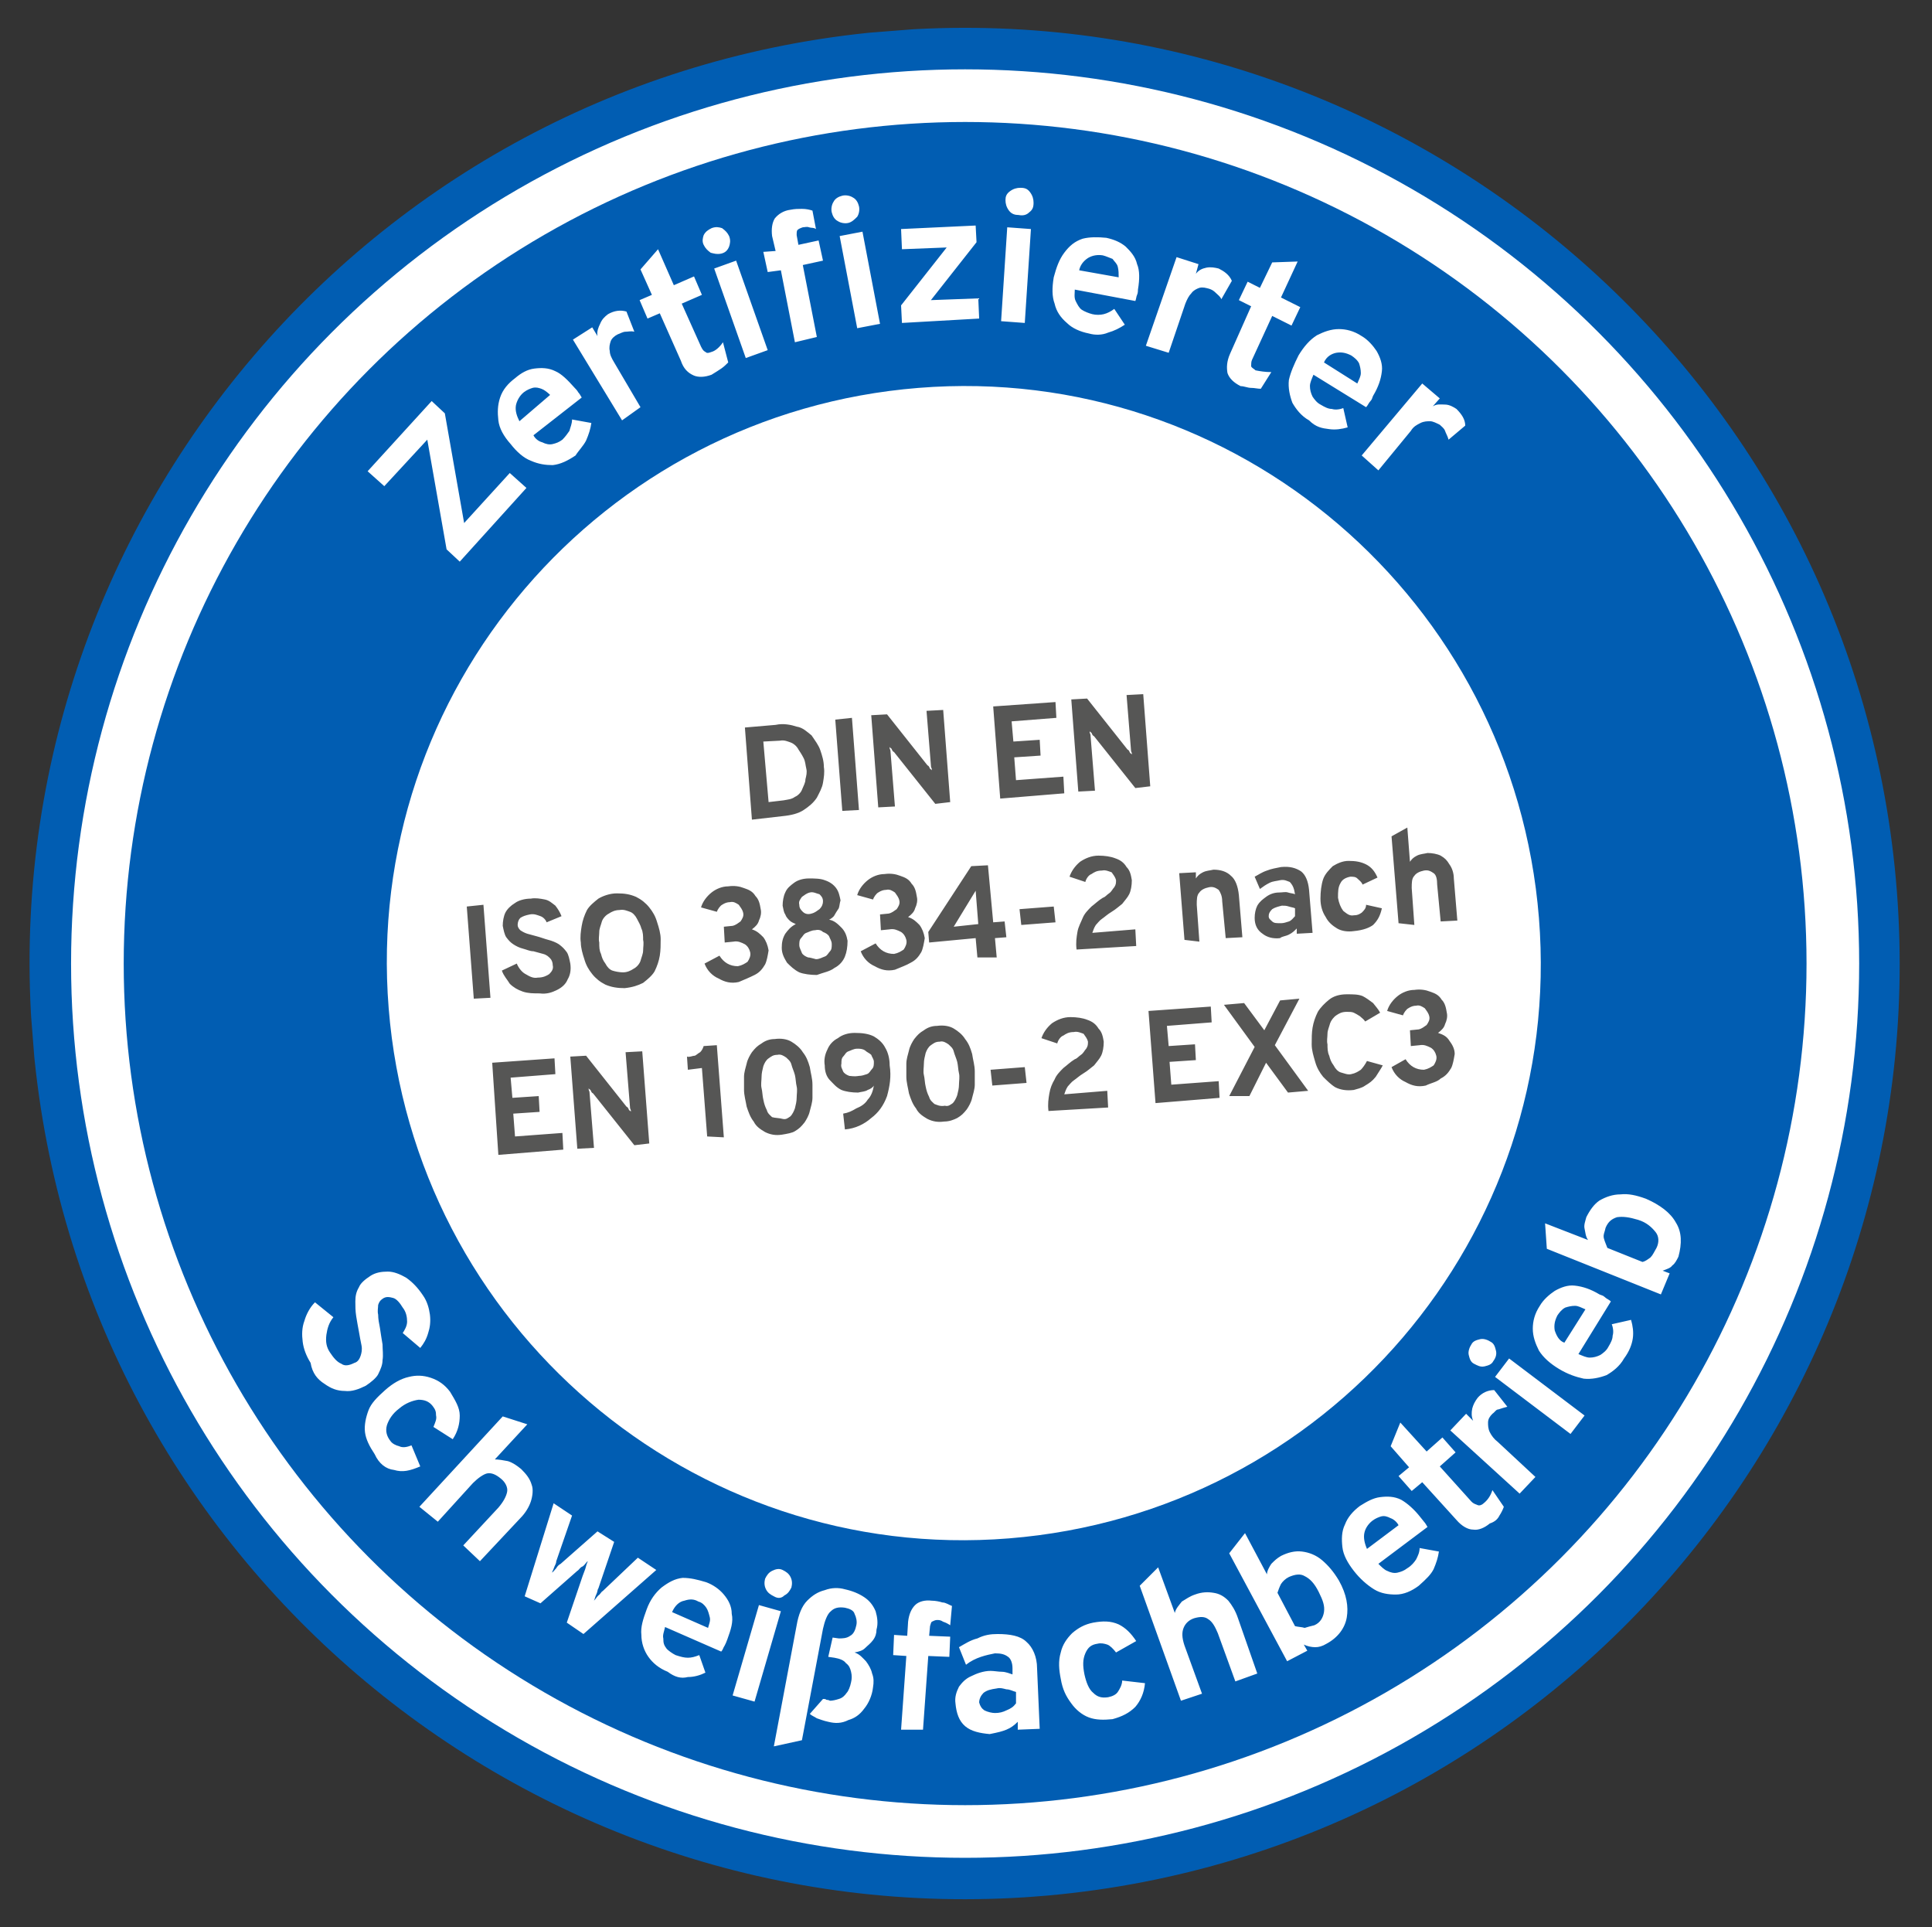 <?xml version="1.0" encoding="utf-8"?>
<!-- Generator: $$$/GeneralStr/196=Adobe Illustrator 27.6.0, SVG Export Plug-In . SVG Version: 6.00 Build 0)  -->
<svg version="1.1" id="Ebene_1" xmlns="http://www.w3.org/2000/svg" xmlns:xlink="http://www.w3.org/1999/xlink" x="0px" y="0px"
	 viewBox="0 0 220.2 219.6" style="enable-background:new 0 0 220.2 219.6;" xml:space="preserve">
<rect x="0" y="0" width="220.2" height="219.6" fill="#333333" stroke="none"/>
<style type="text/css">
	.st0{clip-path:url(#SVGID_00000047029662415022874690000002694112889924340129_);fill:#015DB2;}
	
		.st1{clip-path:url(#SVGID_00000006684489486681202620000004147250408005854877_);fill:none;stroke:#FFFFFF;stroke-width:6;stroke-miterlimit:4;}
	.st2{clip-path:url(#SVGID_00000011002927991675050750000016855176644164363689_);fill:#FFFFFF;}
	.st3{clip-path:url(#SVGID_00000163790865211233631400000003317524127278697891_);fill:#FFFFFF;}
	.st4{clip-path:url(#SVGID_00000005245973795627828860000003976858215762072495_);fill:#FFFFFF;}
	.st5{clip-path:url(#SVGID_00000136403816966660444330000013704775983929147295_);fill:#565655;}
	.st6{clip-path:url(#SVGID_00000003062559470553439030000011715092277623470722_);fill:#565655;}
	.st7{clip-path:url(#SVGID_00000168112013754849075730000001653577764278133175_);fill:#565655;}
</style>
<g>
	<g>
		<defs>
			
				<rect id="SVGID_1_" x="3.4" y="3.2" transform="matrix(0.997 -7.818535e-02 7.818535e-02 0.997 -8.247 8.933)" width="213.2" height="213.2"/>
		</defs>
		<clipPath id="SVGID_00000142175680072821904760000005961974914833502624_">
			<use xlink:href="#SVGID_1_"  style="overflow:visible;"/>
		</clipPath>
		<path style="clip-path:url(#SVGID_00000142175680072821904760000005961974914833502624_);fill:#015DB2;" d="M118.2,216.1
			c58.7-4.6,102.5-55.9,98-114.5S160.2-1.1,101.6,3.5S-0.9,59.4,3.7,118.1S59.6,220.6,118.2,216.1"/>
	</g>
	<g>
		<defs>
			
				<rect id="SVGID_00000044139517095520440490000017487328425862765702_" x="3.3" y="3.1" transform="matrix(6.279004e-03 -1 1 6.279004e-03 -0.482 218.978)" width="213.2" height="213.2"/>
		</defs>
		<clipPath id="SVGID_00000152252044024245780010000000320253810557334446_">
			<use xlink:href="#SVGID_00000044139517095520440490000017487328425862765702_"  style="overflow:visible;"/>
		</clipPath>
		
			<ellipse style="clip-path:url(#SVGID_00000152252044024245780010000000320253810557334446_);fill:none;stroke:#FFFFFF;stroke-width:6;stroke-miterlimit:4;" cx="110" cy="109.8" rx="98.9" ry="98.9"/>
	</g>
	<g>
		<defs>
			
				<rect id="SVGID_00000155116446966139278430000008678733829944400806_" x="3.4" y="3.2" transform="matrix(0.997 -7.818535e-02 7.818535e-02 0.997 -8.247 8.933)" width="213.2" height="213.2"/>
		</defs>
		<clipPath id="SVGID_00000108283260648628494740000002086374676997594535_">
			<use xlink:href="#SVGID_00000155116446966139278430000008678733829944400806_"  style="overflow:visible;"/>
		</clipPath>
		<path style="clip-path:url(#SVGID_00000108283260648628494740000002086374676997594535_);fill:#FFFFFF;" d="M115,175.3
			c36.2-2.9,63.3-34.5,60.4-70.7s-34.5-63.3-70.7-60.4c-36.2,2.9-63.3,34.5-60.4,70.7C47.2,151.1,78.9,178.2,115,175.3"/>
	</g>
	<g>
		<defs>
			
				<rect id="SVGID_00000081624231295109000720000005991346956989042357_" x="3.4" y="3.2" transform="matrix(0.997 -7.818535e-02 7.818535e-02 0.997 -8.247 8.933)" width="213.2" height="213.2"/>
		</defs>
		<clipPath id="SVGID_00000034791339531770666990000007582584695963642542_">
			<use xlink:href="#SVGID_00000081624231295109000720000005991346956989042357_"  style="overflow:visible;"/>
		</clipPath>
		<path style="clip-path:url(#SVGID_00000034791339531770666990000007582584695963642542_);fill:#FFFFFF;" d="M157.1,53.6l3.7-4.5
			c0.3-0.5,0.7-0.7,1.1-0.9c0.4-0.2,0.8-0.2,1.1-0.2s0.7,0.2,1.1,0.4c0.2,0.2,0.5,0.4,0.6,0.7c0.1,0.3,0.3,0.6,0.4,1l1.9-1.6
			c0-0.7-0.4-1.3-1-1.9c-0.3-0.2-0.8-0.5-1.3-0.5c-0.5,0-0.9-0.1-1.4,0.2l0.8-0.9l-2-1.7l-6.9,8.2L157.1,53.6z M152.3,40.2
			c0.6-0.1,1.1,0,1.7,0.3c0.3,0.2,0.7,0.5,0.9,0.9c0.1,0.3,0.2,0.7,0.2,1.1c0,0.4-0.2,0.7-0.4,1.2l-3.8-2.4
			C151.2,40.6,151.8,40.3,152.3,40.2 M151.5,48.9c0.7,0.1,1.4,0,2.1-0.2l-0.5-2.2c-0.5,0.2-1,0.2-1.3,0.1c-0.4,0-0.8-0.2-1.3-0.5
			c-0.4-0.2-0.7-0.6-0.9-0.9c-0.2-0.4-0.3-0.8-0.3-1.2s0.2-0.8,0.4-1.3l6,3.7c0.2-0.2,0.3-0.5,0.5-0.7s0.2-0.4,0.3-0.6
			c0.6-1,0.9-1.9,1-2.8c0.1-0.8-0.2-1.6-0.6-2.3c-0.4-0.6-1-1.3-1.7-1.7c-0.9-0.6-1.8-0.8-2.6-0.8c-0.9,0-1.7,0.3-2.5,0.7
			c-0.8,0.5-1.5,1.3-2.1,2.3c-0.5,1-0.9,1.9-1.1,2.8c-0.1,0.9,0.1,1.8,0.4,2.6c0.4,0.7,1,1.5,1.9,2C150,48.7,150.7,48.8,151.5,48.9
			 M142.6,44.2c0.4,0,0.7,0.1,1.1,0.1l1.2-1.9c-0.7,0-1.3-0.1-1.8-0.2c-0.2-0.2-0.5-0.3-0.5-0.5c0-0.2,0-0.5,0.1-0.7L145,36l2.2,1.1
			l1-2.1l-2.2-1.1l1.9-4.1l-2.9,0.1l-1.4,2.9l-1.4-0.7l-1,2.1l1.4,0.7l-2.4,5.4c-0.4,0.9-0.4,1.6-0.3,2.2c0.2,0.6,0.7,1.1,1.5,1.5
			C141.8,44,142.2,44.2,142.6,44.2 M133.2,40.2l1.9-5.6c0.2-0.5,0.4-0.9,0.7-1.2c0.2-0.3,0.6-0.5,0.9-0.6c0.4-0.1,0.7,0,1.1,0.1
			c0.3,0.1,0.5,0.2,0.8,0.5c0.2,0.2,0.5,0.4,0.6,0.7l1.2-2.1c-0.3-0.7-0.9-1.1-1.5-1.4c-0.4-0.1-0.9-0.2-1.4-0.1
			c-0.5,0.1-0.9,0.3-1.2,0.7l0.3-1.1l-2.5-0.8l-3.5,10.1L133.2,40.2z M124,29.4c0.5-0.3,1.1-0.4,1.7-0.3c0.4,0.1,0.8,0.3,1.1,0.4
			c0.2,0.3,0.5,0.5,0.6,0.9s0.1,0.8,0.1,1.2l-4.5-0.8C123.1,30.3,123.4,29.8,124,29.4 M126.3,37.9c0.7-0.2,1.3-0.5,1.9-0.9l-1.2-1.8
			c-0.4,0.3-0.8,0.5-1.2,0.6c-0.4,0.1-0.9,0.1-1.3,0c-0.4-0.1-0.9-0.3-1.2-0.5c-0.3-0.2-0.5-0.6-0.7-1c-0.2-0.4-0.1-0.9-0.1-1.3
			l6.9,1.3c0.1-0.2,0.1-0.5,0.2-0.7c0.1-0.2,0.1-0.5,0.1-0.6c0.2-1.2,0.2-2.2-0.1-2.9c-0.2-0.9-0.8-1.5-1.3-2
			c-0.6-0.5-1.3-0.8-2.2-1c-1-0.1-1.9-0.1-2.7,0.1c-0.9,0.3-1.5,0.8-2.1,1.6c-0.6,0.8-0.9,1.7-1.2,2.8c-0.2,1.2-0.2,2.2,0.1,3
			c0.2,0.9,0.7,1.6,1.4,2.2c0.6,0.6,1.5,1,2.5,1.2C124.8,38.2,125.6,38.2,126.3,37.9 M117.3,24.2c0.4-0.3,0.5-0.6,0.5-1.1
			c0-0.4-0.1-0.8-0.4-1.2c-0.3-0.4-0.6-0.5-1.1-0.5c-0.4,0-0.8,0.1-1.2,0.4c-0.4,0.3-0.5,0.6-0.5,1c0,0.4,0.1,0.8,0.4,1.2
			c0.3,0.4,0.7,0.5,1.1,0.5C116.6,24.6,117,24.5,117.3,24.2 M116.8,36.8l0.7-10.7l-2.7-0.2l-0.7,10.7L116.8,36.8z M111.6,36.3
			l-0.1-2.3l-5.4,0.2l5.2-6.6l-0.1-1.9l-8.5,0.4l0.1,2.3l5.1-0.2l-5.2,6.6l0.1,2L111.6,36.3z M97.7,24.7c0.2-0.3,0.3-0.8,0.2-1.2
			c-0.1-0.4-0.3-0.8-0.7-1c-0.3-0.2-0.8-0.3-1.2-0.2s-0.8,0.3-1,0.7c-0.2,0.3-0.3,0.8-0.2,1.2c0.1,0.4,0.3,0.8,0.7,1
			c0.3,0.2,0.8,0.3,1.2,0.2C97.1,25.3,97.4,25,97.7,24.7 M100.3,36.9l-2-10.5l-2.6,0.5l2,10.5L100.3,36.9z M93.1,38.4l-1.6-8.2
			l2.3-0.5l-0.5-2.3L91,27.9l-0.2-1.1c0-0.3,0-0.5,0.1-0.6c0.1-0.1,0.3-0.2,0.6-0.3c0.2,0,0.5-0.1,0.7,0c0.3,0.1,0.5,0,0.8,0.2
			L92.6,24c-0.3-0.1-0.7-0.2-1.2-0.2c-0.4,0-0.8,0-1.3,0.1c-0.8,0.1-1.4,0.5-1.8,1c-0.3,0.5-0.4,1.2-0.3,2l0.4,1.7L87,28.7l0.5,2.3
			l1.5-0.2l1.6,8.2L93.1,38.4z M83.1,28.1c0.1-0.3,0.2-0.7,0-1.2c-0.2-0.4-0.4-0.6-0.8-0.9c-0.3-0.1-0.7-0.2-1.2,0
			c-0.4,0.2-0.7,0.4-0.9,0.8c-0.1,0.3-0.2,0.7,0,1.1c0.2,0.4,0.4,0.6,0.8,0.9c0.4,0.1,0.7,0.2,1.2,0.1
			C82.6,28.8,82.9,28.6,83.1,28.1 M87.5,39.9l-3.6-10.2l-2.5,0.9L85,40.8L87.5,39.9z M82.2,42c0.3-0.2,0.6-0.5,0.8-0.7L82.4,39
			c-0.4,0.6-0.9,1-1.3,1.1c-0.3,0.1-0.5,0.2-0.7,0c-0.2-0.1-0.3-0.2-0.5-0.6l-2.2-4.9l2.3-1l-0.9-2.1l-2.3,1l-1.8-4.1L73,30.7
			l1.3,2.9l-1.4,0.6l0.9,2.1l1.4-0.6l2.4,5.4c0.3,0.9,0.8,1.4,1.5,1.7c0.5,0.2,1.2,0.2,2-0.1C81.6,42.4,81.9,42.2,82.2,42 M73,46.4
			L70,41.3c-0.3-0.5-0.5-0.9-0.5-1.3c-0.1-0.4,0-0.8,0.1-1.1c0.1-0.3,0.4-0.6,0.8-0.8c0.3-0.1,0.6-0.3,0.9-0.3c0.3,0,0.6-0.1,1,0
			l-0.9-2.3c-0.7-0.2-1.4-0.1-2.1,0.3c-0.4,0.3-0.7,0.6-0.9,1.1c-0.2,0.4-0.4,0.9-0.3,1.4l-0.6-1l-2.2,1.4l5.6,9.2L73,46.4z
			 M58.8,46.2c0.1-0.5,0.4-1.1,0.9-1.5c0.4-0.3,0.7-0.4,1-0.5c0.4-0.1,0.7,0,1,0.1s0.7,0.4,1,0.7L59.2,48
			C58.9,47.4,58.7,46.8,58.8,46.2 M66.8,50.2c0.3-0.7,0.5-1.3,0.6-2l-2.2-0.4c0,0.5-0.2,0.9-0.3,1.3c-0.2,0.3-0.5,0.7-0.8,1
			c-0.4,0.3-0.7,0.4-1.1,0.5c-0.4,0.1-0.8,0-1.2-0.2c-0.4-0.1-0.8-0.4-1-0.8l5.5-4.3c-0.1-0.2-0.3-0.5-0.4-0.6
			c-0.1-0.2-0.3-0.4-0.4-0.5c-0.8-0.9-1.5-1.6-2.2-1.9c-0.8-0.4-1.6-0.4-2.4-0.3c-0.8,0.1-1.5,0.5-2.2,1.1c-0.8,0.6-1.4,1.3-1.7,2.2
			c-0.3,0.9-0.3,1.7-0.2,2.6c0.1,0.9,0.6,1.8,1.4,2.7c0.7,0.9,1.5,1.6,2.3,1.9c0.9,0.4,1.7,0.5,2.5,0.5c0.9-0.1,1.7-0.5,2.6-1.1
			C65.9,51.4,66.5,50.8,66.8,50.2 M60,55.6l-1.9-1.7l-5.2,5.7l-2.2-12.5l-1.5-1.4l-7.3,8l1.9,1.7l4.9-5.3l2.2,12.5l1.5,1.4L60,55.6z
			"/>
	</g>
	<g>
		<defs>
			
				<rect id="SVGID_00000144333777832186619040000001454434869634978694_" x="3.4" y="3.2" transform="matrix(0.997 -7.818535e-02 7.818535e-02 0.997 -8.247 8.933)" width="213.2" height="213.2"/>
		</defs>
		<clipPath id="SVGID_00000106144702328874090430000016973431195085585838_">
			<use xlink:href="#SVGID_00000144333777832186619040000001454434869634978694_"  style="overflow:visible;"/>
		</clipPath>
		<path style="clip-path:url(#SVGID_00000106144702328874090430000016973431195085585838_);fill:#FFFFFF;" d="M188.1,143.3
			c-0.3,0.2-0.5,0.4-0.9,0.5l-4-1.6c-0.1-0.3-0.3-0.7-0.4-1.1c-0.1-0.4,0.1-0.7,0.2-1.2c0.3-0.7,0.7-1,1.3-1.2
			c0.7-0.1,1.4,0,2.4,0.3c1,0.3,1.6,0.9,2,1.4c0.4,0.5,0.4,1.2,0.1,1.8C188.5,142.7,188.4,143,188.1,143.3 M191,139.3
			c-0.6-1.1-1.8-2-3.4-2.7c-1.1-0.4-2-0.6-2.9-0.5c-0.9,0-1.7,0.3-2.4,0.7c-0.6,0.4-1.1,1.1-1.5,1.9c-0.1,0.4-0.3,0.9-0.2,1.3
			c0.1,0.4,0.1,0.9,0.4,1.3l-4.9-1.9l0.2,2.9l13,5.2l1-2.4l-0.8-0.3c0.5-0.2,0.9-0.3,1.1-0.6c0.3-0.2,0.5-0.6,0.7-1
			C191.7,141.7,191.7,140.4,191,139.3 M177.2,151.6c-0.1-0.6,0-1.1,0.3-1.7c0.2-0.3,0.5-0.7,0.9-0.9c0.3-0.1,0.7-0.2,1.1-0.2
			c0.4,0,0.7,0.2,1.2,0.4l-2.4,3.8C177.7,152.8,177.4,152.2,177.2,151.6 M186.1,152.5c0.1-0.7,0-1.4-0.2-2.1l-2.2,0.5
			c0.2,0.5,0.2,1,0.1,1.3c0,0.4-0.2,0.8-0.5,1.3c-0.2,0.4-0.6,0.7-0.9,0.9c-0.4,0.2-0.8,0.3-1.2,0.3c-0.4,0-0.8-0.2-1.3-0.4l3.7-6
			c-0.2-0.2-0.5-0.3-0.7-0.5c-0.2-0.2-0.4-0.2-0.6-0.3c-1-0.6-1.9-0.9-2.8-1c-0.8-0.1-1.6,0.2-2.3,0.6c-0.6,0.4-1.3,1-1.7,1.7
			c-0.6,0.9-0.8,1.8-0.8,2.6c0,0.9,0.3,1.7,0.7,2.5c0.5,0.8,1.3,1.5,2.3,2.1s1.9,0.9,2.8,1.1c0.9,0.1,1.8-0.1,2.6-0.4
			c0.7-0.4,1.5-1,2-1.9C185.7,154,186,153.2,186.1,152.5 M170.5,153.9c-0.1-0.4-0.2-0.8-0.6-1c-0.3-0.2-0.8-0.4-1.2-0.3
			c-0.4,0.1-0.8,0.2-1,0.6c-0.2,0.3-0.4,0.8-0.3,1.2c0.1,0.4,0.2,0.8,0.6,1s0.7,0.4,1.2,0.3c0.4-0.1,0.8-0.2,1-0.6
			C170.5,154.7,170.6,154.3,170.5,153.9 M180.6,161.3l-8.6-6.5l-1.6,2.1l8.6,6.5L180.6,161.3z M175,168.3l-4.3-4
			c-0.4-0.3-0.7-0.7-0.9-1.1c-0.2-0.4-0.2-0.8-0.2-1.1c0-0.4,0.2-0.7,0.5-1c0.3-0.2,0.4-0.5,0.7-0.5c0.3-0.1,0.6-0.2,1-0.3l-1.5-1.9
			c-0.7,0-1.4,0.3-1.9,0.9c-0.3,0.4-0.5,0.8-0.6,1.2c-0.1,0.5-0.1,0.9,0.1,1.4l-0.8-0.8l-1.8,1.9l7.9,7.2L175,168.3z M170.9,172.7
			c0.2-0.3,0.4-0.7,0.5-1l-1.3-1.9c-0.2,0.6-0.5,1.1-1,1.5c-0.2,0.2-0.5,0.3-0.7,0.2c-0.2-0.1-0.4-0.1-0.7-0.4l-3.6-4l1.8-1.6
			l-1.5-1.7l-1.8,1.6l-3-3.3l-1.1,2.7l2.1,2.4l-1.2,1l1.5,1.7l1.2-1l3.9,4.3c0.6,0.7,1.3,1.1,1.9,1.1c0.6,0.1,1.3-0.2,1.9-0.7
			C170.4,173.4,170.7,173.1,170.9,172.7 M155.5,174.7c0.1-0.5,0.4-1,0.9-1.4c0.4-0.3,0.7-0.4,1-0.5c0.4-0.1,0.7,0,1.1,0.2
			c0.3,0.1,0.7,0.4,0.9,0.8l-3.6,2.7C155.5,175.8,155.4,175.2,155.5,174.7 M163.4,178.8c0.3-0.7,0.5-1.3,0.6-2l-2.2-0.4
			c0,0.5-0.2,0.9-0.4,1.3c-0.2,0.3-0.5,0.7-1,1c-0.4,0.3-0.7,0.4-1.1,0.5c-0.4,0.1-0.8,0-1.2-0.2c-0.3-0.1-0.7-0.5-1-0.8l5.6-4.2
			c-0.1-0.2-0.3-0.5-0.4-0.6s-0.3-0.4-0.4-0.5c-0.7-0.9-1.5-1.6-2.2-2c-0.8-0.4-1.6-0.4-2.4-0.3c-0.8,0.1-1.5,0.5-2.3,1
			c-0.8,0.6-1.4,1.3-1.7,2.1c-0.4,0.8-0.4,1.7-0.3,2.6s0.6,1.8,1.3,2.7c0.7,0.9,1.5,1.6,2.3,2.1c0.8,0.5,1.7,0.6,2.5,0.6
			c0.9,0,1.8-0.4,2.6-1C162.6,179.9,163.1,179.4,163.4,178.8 M148.7,185.5c-0.3-0.1-0.7-0.1-1.1-0.2l-2-3.8c0.1-0.3,0.2-0.6,0.4-1
			c0.2-0.3,0.5-0.6,0.9-0.8c0.7-0.3,1.3-0.4,1.8-0.1c0.6,0.3,1.1,0.8,1.6,1.8s0.7,1.6,0.6,2.3c-0.1,0.6-0.4,1.2-1.1,1.5
			C149.4,185.3,149,185.4,148.7,185.5 M153.5,184.3c0.2-1.2,0-2.6-0.9-4.2c-0.6-1-1.2-1.7-1.9-2.3s-1.5-0.9-2.3-1
			c-0.8-0.1-1.6,0.1-2.4,0.5c-0.5,0.3-0.7,0.5-1.1,0.9c-0.2,0.3-0.5,0.8-0.5,1.2l-2.5-4.7l-1.8,2.3l6.6,12.3l2.3-1.2l-0.4-0.7
			c0.4,0.2,0.9,0.3,1.3,0.3c0.4,0,0.8-0.1,1.3-0.4C152.5,186.6,153.3,185.5,153.5,184.3 M137,193l-2-5.5c-0.3-0.9-0.3-1.5-0.1-2
			c0.2-0.5,0.6-0.9,1.2-1.1c0.7-0.2,1.2-0.2,1.6,0.1c0.5,0.3,0.8,0.9,1.1,1.6l2,5.5l2.5-0.9l-2.2-6.3c-0.3-0.9-0.7-1.5-1.1-2
			c-0.5-0.5-1-0.8-1.7-0.9c-0.6-0.1-1.3-0.1-2.1,0.2c-0.6,0.2-1,0.5-1.5,0.8c-0.3,0.4-0.7,0.8-0.8,1.3l-1.9-5.2l-2.1,2.1l4.7,13.1
			L137,193z M129.4,194.5c0.6-0.7,1-1.6,1.1-2.7l-2.6-0.3c0,0.5-0.3,1-0.5,1.3s-0.6,0.5-1.1,0.6c-0.7,0.1-1.2,0-1.7-0.5
			c-0.5-0.4-0.8-1.2-1-2.1c-0.2-1-0.2-1.7,0.1-2.4c0.3-0.7,0.7-1,1.4-1.1c0.4-0.1,0.8,0,1.1,0.1s0.7,0.5,1,0.9l2.3-1.3
			c-0.6-0.9-1.2-1.5-2-1.9c-0.9-0.4-1.8-0.4-2.9-0.2c-1,0.2-1.7,0.6-2.4,1.2c-0.6,0.6-1.1,1.3-1.3,2.2c-0.3,1-0.2,2,0,3
			c0.2,1.2,0.6,2,1.2,2.8c0.5,0.7,1.2,1.3,2,1.6c0.8,0.3,1.7,0.3,2.7,0.2C127.9,195.6,128.7,195.2,129.4,194.5 M112.2,194.9
			c-0.3-0.2-0.5-0.5-0.6-0.9c0-0.4,0.2-0.8,0.5-1.1c0.4-0.3,0.8-0.4,1.5-0.5c0.4-0.1,0.7,0,1.1,0.1c0.4,0,0.7,0.2,1.1,0.3l0,1.3
			c-0.3,0.4-0.6,0.6-1.1,0.8c-0.4,0.2-0.8,0.3-1.3,0.3C113.1,195.2,112.6,195.1,112.2,194.9 M114.7,197.1c0.5-0.2,0.9-0.5,1.3-0.9
			l0,0.9l2.5-0.1l-0.3-6.9c0-1.3-0.5-2.4-1.2-3c-0.7-0.7-1.9-0.9-3.3-0.9c-0.8,0-1.5,0.1-2.3,0.5c-0.8,0.2-1.4,0.6-2.1,1l0.8,2
			c0.5-0.4,1.1-0.7,1.7-0.9c0.6-0.2,1.1-0.3,1.6-0.4c0.7,0,1.1,0.1,1.5,0.4c0.3,0.2,0.5,0.7,0.5,1.3l0,0.7c-0.3-0.1-0.8-0.3-1.2-0.3
			c-0.4,0-0.9-0.1-1.3-0.1c-0.8,0-1.6,0.3-2.2,0.6c-0.7,0.3-1.1,0.8-1.4,1.2c-0.3,0.6-0.5,1.2-0.4,1.9c0.1,1.1,0.4,2,1.1,2.6
			s1.7,0.8,2.8,0.9C113.8,197.4,114.2,197.3,114.7,197.1 M105.2,197.1l0.6-8.4l2.4,0.1l0.1-2.3l-2.4-0.1l0.1-1.1
			c0.1-0.3,0.1-0.4,0.2-0.5c0.2-0.1,0.4-0.2,0.6-0.2c0.2,0,0.4,0,0.7,0.2c0.3,0.1,0.5,0.2,0.8,0.4l0.2-2.2c-0.3-0.1-0.7-0.4-1.1-0.4
			c-0.3-0.1-0.8-0.2-1.2-0.2c-0.8-0.1-1.5,0.1-1.9,0.5c-0.4,0.4-0.7,1-0.8,1.9l-0.1,1.6l-1.5-0.1l-0.1,2.3l1.5,0.1l-0.6,8.4
			L105.2,197.1z M91.4,198.3l2.4-12.7c0.2-0.9,0.5-1.7,0.9-2c0.4-0.4,0.9-0.5,1.6-0.4c0.5,0.1,1,0.3,1.1,0.7
			c0.2,0.4,0.3,0.9,0.2,1.3c-0.1,0.5-0.3,1-0.7,1.2c-0.4,0.3-0.9,0.3-1.3,0.3l-0.7-0.1l-0.5,2.2l0.7,0.1c0.6,0.1,1.1,0.3,1.3,0.6
			c0.4,0.3,0.5,0.6,0.6,1c0.1,0.4,0.1,0.8,0,1.2c-0.1,0.5-0.3,1-0.5,1.2c-0.2,0.3-0.5,0.6-0.9,0.7c-0.3,0.1-0.7,0.2-1,0.2
			c-0.2-0.1-0.3-0.1-0.4-0.1c-0.1-0.1-0.2-0.1-0.4-0.1l-1.5,1.7c0.2,0.2,0.5,0.3,0.8,0.5c0.3,0.1,0.8,0.3,1.3,0.4
			c0.8,0.2,1.5,0.2,2.3-0.2c0.7-0.2,1.3-0.6,1.8-1.3c0.5-0.6,0.9-1.5,1-2.4c0.1-0.6,0.1-1.1-0.1-1.6c-0.1-0.5-0.4-1-0.7-1.4
			c-0.4-0.4-0.7-0.8-1.3-1c0.5-0.1,0.9-0.2,1.2-0.5s0.6-0.5,0.9-0.9s0.4-0.8,0.4-1.2c0.2-0.7,0.1-1.4-0.1-2.1
			c-0.3-0.7-0.7-1.2-1.3-1.6s-1.3-0.7-2.2-0.9c-0.7-0.2-1.5-0.2-2.3,0.1c-0.8,0.2-1.4,0.6-2,1.2s-1,1.6-1.2,2.8l-2.6,13.8
			L91.4,198.3z M89.4,181.8c0.4-0.2,0.6-0.5,0.8-0.9c0.1-0.4,0.1-0.8-0.1-1.2c-0.2-0.4-0.5-0.6-0.9-0.8s-0.8-0.1-1.2,0.1
			c-0.4,0.2-0.6,0.5-0.8,0.9c-0.1,0.4-0.1,0.8,0.1,1.2c0.2,0.4,0.5,0.6,0.9,0.8C88.7,182.2,89.1,182.1,89.4,181.8 M86,193.9l3-10.3
			l-2.5-0.7l-3,10.3L86,193.9z M78,182.4c0.6-0.2,1.1-0.2,1.6,0.1c0.4,0.1,0.7,0.4,0.9,0.7c0.2,0.3,0.3,0.7,0.4,1.1
			c0.1,0.4-0.1,0.8-0.2,1.2l-4.1-1.8C76.9,183,77.4,182.5,78,182.4 M78.4,191.1c0.7,0,1.4-0.2,2-0.5l-0.7-2
			c-0.5,0.2-0.9,0.3-1.3,0.3c-0.4,0-0.8-0.1-1.4-0.3c-0.4-0.2-0.8-0.5-1-0.7c-0.3-0.4-0.4-0.6-0.4-1.2c-0.1-0.4,0.1-0.8,0.2-1.3
			l6.4,2.8c0.2-0.2,0.2-0.4,0.4-0.7c0.1-0.2,0.2-0.4,0.3-0.7c0.4-1.1,0.7-2,0.5-2.9c0-0.9-0.4-1.6-0.9-2.2s-1.2-1.1-2-1.4
			c-1-0.3-1.8-0.5-2.7-0.5c-0.9,0.1-1.6,0.5-2.4,1.1c-0.7,0.6-1.3,1.4-1.7,2.5c-0.4,1.1-0.7,2-0.6,2.9c0,0.9,0.3,1.8,0.8,2.5
			c0.5,0.7,1.2,1.3,2.2,1.7C76.9,191.1,77.6,191.3,78.4,191.1 M61.6,182.7l4.2-3.7c0.2-0.1,0.3-0.4,0.6-0.5c0.3-0.2,0.4-0.5,0.6-0.6
			c-0.1,0.2-0.2,0.5-0.3,0.9c-0.1,0.3-0.2,0.5-0.3,0.8l-1.8,5.3l1.9,1.3l8.3-7.3l-2.1-1.4l-4,3.8c-0.2,0.1-0.3,0.4-0.5,0.5
			c-0.2,0.2-0.3,0.4-0.5,0.6c0.1-0.2,0.1-0.4,0.3-0.8c0.1-0.2,0.1-0.5,0.2-0.6l1.8-5.3l-1.9-1.2l-4.2,3.7c-0.2,0.1-0.4,0.3-0.5,0.5
			c-0.2,0.2-0.3,0.4-0.5,0.5c0.1-0.2,0.2-0.4,0.3-0.7c0.1-0.2,0.2-0.4,0.2-0.6l1.8-5.2l-2.1-1.4l-3.3,10.6L61.6,182.7z M49.9,173.4
			l4-4.4c0.6-0.6,1.2-1,1.6-1.1c0.5-0.1,1,0.1,1.6,0.6c0.5,0.4,0.8,1,0.7,1.5c-0.1,0.5-0.4,1.1-1,1.8l-4,4.3l1.9,1.8l4.6-4.9
			c0.6-0.6,1-1.3,1.2-1.9c0.2-0.6,0.3-1.4,0.1-1.9c-0.2-0.7-0.6-1.2-1.2-1.8c-0.5-0.4-0.9-0.7-1.5-0.9c-0.5-0.1-1.1-0.2-1.5-0.2
			l3.7-4l-2.8-0.9l-9.5,10.3L49.9,173.4z M44.9,167.5c1,0.3,1.8,0.1,3-0.4l-1-2.4c-0.5,0.2-1,0.3-1.4,0.1c-0.4-0.1-0.8-0.3-1-0.6
			c-0.4-0.5-0.6-1.1-0.4-1.8c0.2-0.6,0.6-1.3,1.4-1.9c0.7-0.6,1.5-0.9,2.2-1c0.7,0,1.2,0.2,1.6,0.7c0.3,0.4,0.4,0.6,0.4,1.1
			c0.1,0.4-0.1,0.8-0.3,1.3l2.2,1.4c0.6-0.9,0.8-1.8,0.8-2.7c0-0.9-0.5-1.7-1.1-2.7c-0.6-0.8-1.3-1.3-2.2-1.6s-1.7-0.3-2.5-0.1
			c-0.9,0.2-1.8,0.7-2.7,1.5c-0.9,0.8-1.6,1.5-1.9,2.3s-0.5,1.7-0.4,2.5c0.1,0.8,0.5,1.6,1.1,2.5C43.2,166.8,44,167.4,44.9,167.5
			 M37,157.7c0.7,0.5,1.4,0.8,2.3,0.8c0.8,0.1,1.6-0.2,2.4-0.6c0.6-0.4,1.2-0.9,1.4-1.3c0.3-0.6,0.5-1.1,0.5-1.6
			c0.1-0.6,0-1.2,0-1.8c-0.1-0.6-0.2-1.2-0.3-1.9c-0.1-0.5-0.2-1-0.2-1.5c-0.1-0.4,0-0.8,0-1.1c0.1-0.3,0.2-0.5,0.5-0.7
			c0.4-0.3,0.8-0.2,1.2-0.1c0.4,0.1,0.8,0.6,1.1,1.1c0.4,0.5,0.5,1.1,0.5,1.6c0,0.5-0.3,1-0.5,1.3l2,1.7c0.4-0.5,0.7-1,0.9-1.7
			c0.2-0.6,0.3-1.3,0.2-2.1c-0.1-0.7-0.3-1.5-0.8-2.2c-0.6-0.9-1.2-1.5-1.9-2c-0.7-0.4-1.4-0.7-2.1-0.7c-0.7,0-1.4,0.1-2,0.5
			c-0.6,0.4-1.1,0.8-1.3,1.3c-0.3,0.5-0.4,1-0.4,1.6c0,0.5,0,1.1,0.1,1.7c0.1,0.6,0.2,1.2,0.3,1.7c0.1,0.6,0.2,1.1,0.3,1.6
			c0.1,0.5,0,0.9-0.1,1.2c-0.1,0.3-0.3,0.7-0.7,0.8c-0.6,0.3-1.1,0.4-1.5,0.1c-0.5-0.2-0.9-0.7-1.3-1.3c-0.4-0.6-0.5-1.2-0.4-2
			c0.1-0.7,0.3-1.4,0.8-2l-2.1-1.7c-0.6,0.6-1,1.4-1.2,2.1c-0.3,0.8-0.3,1.6-0.2,2.4c0.1,0.8,0.4,1.6,0.9,2.4
			C35.6,156.5,36.2,157.2,37,157.7"/>
	</g>
	<g>
		<defs>
			
				<rect id="SVGID_00000089556306896635432440000004437589771006671274_" x="3.4" y="3.2" transform="matrix(0.997 -7.818535e-02 7.818535e-02 0.997 -8.247 8.933)" width="213.2" height="213.2"/>
		</defs>
		<clipPath id="SVGID_00000049213623216482553820000006981123981729050784_">
			<use xlink:href="#SVGID_00000089556306896635432440000004437589771006671274_"  style="overflow:visible;"/>
		</clipPath>
		<path style="clip-path:url(#SVGID_00000049213623216482553820000006981123981729050784_);fill:#565655;" d="M164.2,122.9
			c0.6-0.3,0.9-0.7,1.2-1.2c0.2-0.4,0.3-1,0.4-1.6c0-0.6-0.3-1.1-0.6-1.5c-0.3-0.5-0.7-0.7-1.3-0.9c0.4-0.3,0.7-0.6,0.8-1
			c0.2-0.4,0.3-0.9,0.2-1.3c-0.1-0.6-0.2-1.1-0.6-1.5c-0.3-0.5-0.7-0.7-1.3-0.9c-0.5-0.2-1.1-0.3-1.8-0.2c-0.7,0-1.4,0.3-1.9,0.7
			c-0.5,0.4-1,1-1.2,1.7l1.8,0.5c0.1-0.3,0.4-0.7,0.6-0.8c0.3-0.2,0.6-0.3,0.9-0.3c0.4-0.1,0.7,0.1,1,0.3c0.2,0.3,0.4,0.5,0.5,0.9
			c0.1,0.4-0.1,0.7-0.3,1c-0.3,0.2-0.5,0.4-0.9,0.5l-1,0.1l0.1,1.8l1-0.1c0.5-0.1,0.9,0.1,1.3,0.3c0.3,0.2,0.5,0.5,0.6,0.9
			c0.1,0.4-0.1,0.8-0.3,1.1c-0.3,0.2-0.6,0.4-1.1,0.5c-0.9,0-1.6-0.4-2.1-1.2l-1.6,0.9c0.3,0.8,0.9,1.4,1.6,1.7
			c0.7,0.4,1.4,0.6,2.3,0.4C163.1,123.4,163.8,123.3,164.2,122.9 M155.6,123.7c0.5-0.3,0.8-0.5,1.2-1c0.3-0.5,0.6-0.9,0.8-1.3
			l-1.8-0.5c-0.2,0.4-0.5,0.8-0.7,1c-0.3,0.2-0.6,0.4-1.1,0.5c-0.4,0.1-0.8-0.1-1.2-0.2c-0.3-0.1-0.6-0.4-0.8-0.8
			c-0.3-0.4-0.4-0.7-0.5-1.1c-0.2-0.4-0.2-0.9-0.2-1.3c-0.1-0.4,0-0.8,0-1.2c0-0.4,0.2-0.8,0.3-1.2c0.1-0.3,0.4-0.7,0.7-0.9
			c0.3-0.2,0.6-0.4,1.2-0.4c0.3,0,0.6,0,0.8,0.1s0.4,0.2,0.7,0.4c0.2,0.2,0.4,0.3,0.6,0.6l1.7-1c-0.2-0.4-0.5-0.7-0.8-1.1
			c-0.4-0.3-0.8-0.6-1.2-0.8c-0.5-0.2-1.1-0.2-1.8-0.2c-0.8,0-1.5,0.2-2,0.6c-0.5,0.4-1,0.9-1.3,1.4c-0.3,0.6-0.5,1.2-0.6,1.8
			c-0.1,0.6-0.1,1.2-0.1,1.9c0,0.7,0.2,1.3,0.4,2c0.2,0.7,0.5,1.2,0.9,1.7c0.4,0.4,0.9,0.9,1.4,1.2c0.6,0.3,1.3,0.4,2.1,0.3
			C154.6,124.1,155.2,124,155.6,123.7 M142.4,124.9l1.9-3.8l2.5,3.4l2.3-0.2l-3.8-5.2l2.8-5.3l-2.2,0.2l-1.8,3.4l-2.3-3.1l-2.3,0.2
			l3.5,4.8l-2.9,5.6L142.4,124.9z M139,125.1l-0.1-1.9l-5.4,0.4l-0.2-2.6l3-0.2l-0.1-1.8l-3,0.2l-0.2-2.3l5.1-0.4l-0.1-1.8l-7.1,0.5
			l0.8,10.5L139,125.1z M126.3,126.2l-0.1-1.9l-4.9,0.4c0.1-0.3,0.2-0.6,0.4-0.9c0.2-0.2,0.4-0.5,0.7-0.7c0.3-0.2,0.6-0.5,1.1-0.8
			s0.8-0.6,1.2-0.9c0.3-0.4,0.6-0.7,0.8-1.1s0.3-1,0.3-1.6c-0.1-0.6-0.2-1.1-0.6-1.5c-0.3-0.5-0.7-0.8-1.3-1
			c-0.5-0.2-1.2-0.3-1.9-0.3c-0.8,0-1.5,0.3-2.1,0.7c-0.6,0.5-1,1.1-1.2,1.7l1.8,0.6c0.1-0.4,0.4-0.8,0.7-0.9
			c0.3-0.2,0.6-0.4,1.2-0.4c0.4-0.1,0.8,0.1,1.1,0.2c0.2,0.3,0.4,0.5,0.5,0.9c0,0.3,0,0.5-0.2,0.8c-0.2,0.2-0.3,0.5-0.6,0.7
			c-0.3,0.2-0.4,0.4-0.7,0.5c-0.5,0.3-0.9,0.7-1.3,1c-0.4,0.4-0.8,0.8-1,1.3c-0.3,0.5-0.5,1-0.6,1.6c-0.1,0.6-0.2,1.2-0.1,2
			L126.3,126.2z M116.8,121.6l-3.9,0.3l0.2,1.8l3.9-0.3L116.8,121.6z M106.5,125.8c-0.2-0.2-0.5-0.4-0.6-0.8
			c-0.2-0.4-0.3-0.7-0.4-1.2c-0.1-0.4-0.1-0.9-0.2-1.3s0-0.9,0-1.3c0-0.4,0.1-0.8,0.2-1.2c0.1-0.3,0.3-0.7,0.6-0.9
			c0.3-0.2,0.5-0.4,1-0.4c0.4-0.1,0.7,0.1,1,0.3c0.2,0.2,0.5,0.4,0.6,0.8s0.3,0.8,0.4,1.2c0.1,0.4,0.1,0.9,0.2,1.3
			c0.1,0.4,0,0.9,0,1.3c0,0.4-0.1,0.8-0.2,1.2c-0.1,0.3-0.3,0.7-0.5,0.9c-0.3,0.2-0.5,0.4-0.9,0.3
			C107.1,126.1,106.8,125.9,106.5,125.8 M109.1,127.4c0.5-0.3,0.7-0.5,1.1-1c0.2-0.3,0.5-0.8,0.6-1.3c0.1-0.4,0.3-1,0.3-1.5
			s0-1,0-1.5c0-0.7-0.2-1.3-0.3-2c-0.2-0.7-0.4-1.2-0.8-1.7c-0.3-0.5-0.8-0.9-1.3-1.2s-1.2-0.4-1.9-0.3c-0.6,0-1.1,0.2-1.5,0.5
			c-0.5,0.3-0.7,0.5-1.1,1c-0.2,0.3-0.5,0.8-0.6,1.3c-0.1,0.4-0.3,1-0.3,1.5c0,0.5,0,1,0,1.5c0,0.6,0.2,1.3,0.3,1.9
			c0.2,0.6,0.4,1.2,0.8,1.7c0.3,0.6,0.8,0.9,1.3,1.2c0.6,0.3,1.2,0.4,1.9,0.3C108.2,127.8,108.7,127.6,109.1,127.4 M96.8,122.6
			c-0.3-0.1-0.6-0.3-0.7-0.5c-0.1-0.3-0.3-0.5-0.2-0.9c0-0.3,0-0.6,0.2-0.8s0.3-0.5,0.6-0.6c0.3-0.1,0.6-0.3,1-0.3
			c0.3,0,0.6,0,0.9,0.2c0.2,0.2,0.5,0.3,0.7,0.5c0.1,0.3,0.3,0.5,0.3,0.8c0,0.3,0,0.6-0.2,0.8s-0.3,0.5-0.6,0.6
			c-0.3,0.1-0.6,0.2-0.9,0.2C97.3,122.7,97,122.6,96.8,122.6 M99.3,127.4c0.8-0.6,1.4-1.4,1.8-2.5c0.3-1.1,0.5-2.2,0.3-3.5
			c0-0.8-0.2-1.5-0.5-2c-0.3-0.6-0.8-1-1.3-1.3c-0.6-0.3-1.3-0.4-2.2-0.4c-0.7,0-1.4,0.2-1.9,0.6c-0.6,0.3-1,0.8-1.2,1.3
			c-0.3,0.6-0.4,1.2-0.3,1.8c0,0.7,0.2,1.3,0.6,1.7s0.7,0.8,1.3,1.1c0.5,0.2,1.2,0.3,1.9,0.3c0.4-0.1,0.8-0.1,1.1-0.3
			c0.3-0.1,0.6-0.3,0.7-0.5c-0.1,0.6-0.3,1.2-0.7,1.6c-0.3,0.5-0.8,0.8-1.3,1c-0.5,0.3-0.9,0.5-1.5,0.6l0.2,1.8
			C97.5,128.6,98.5,128.1,99.3,127.4 M88,127.3c-0.2-0.2-0.5-0.4-0.6-0.8c-0.2-0.4-0.3-0.7-0.4-1.2c-0.1-0.4-0.1-0.9-0.2-1.3
			s0-0.9,0-1.3c0-0.4,0.1-0.8,0.2-1.2c0.1-0.3,0.3-0.7,0.6-0.9c0.3-0.2,0.5-0.4,1-0.4c0.4-0.1,0.7,0.1,1,0.3
			c0.2,0.2,0.5,0.4,0.6,0.8s0.3,0.8,0.4,1.2c0.1,0.4,0.1,0.9,0.2,1.3c0.1,0.4,0,0.9,0,1.3c0,0.4-0.1,0.8-0.2,1.2
			c-0.1,0.3-0.3,0.7-0.5,0.9c-0.3,0.2-0.5,0.4-0.9,0.3C88.9,127.4,88.3,127.4,88,127.3 M90.6,128.9c0.5-0.3,0.7-0.5,1.1-1
			c0.2-0.3,0.5-0.8,0.6-1.3c0.1-0.4,0.3-1,0.3-1.5s0-1,0-1.5c0-0.7-0.2-1.3-0.3-2c-0.2-0.7-0.4-1.2-0.8-1.7
			c-0.3-0.5-0.8-0.9-1.3-1.2s-1.2-0.4-1.9-0.3c-0.6,0-1.1,0.2-1.5,0.5c-0.5,0.3-0.7,0.5-1.1,1c-0.2,0.3-0.5,0.8-0.6,1.3
			c-0.1,0.4-0.3,1-0.3,1.5c0,0.5,0,1,0,1.5c0,0.6,0.2,1.3,0.3,1.9c0.2,0.6,0.4,1.2,0.8,1.7c0.3,0.6,0.8,0.9,1.3,1.2
			c0.6,0.3,1.2,0.4,1.9,0.3C89.7,129.2,90.3,129.1,90.6,128.9 M82.5,129.6l-0.8-10.5l-1.5,0.1c-0.1,0.3-0.2,0.5-0.4,0.7
			c-0.2,0.1-0.4,0.3-0.6,0.4c-0.3,0-0.6,0.2-0.9,0.1l0.1,1.5l1.6-0.2l0.6,7.8L82.5,129.6z M67.7,130.8l-0.5-6.2c0-0.1,0-0.2-0.1-0.4
			c0-0.1,0-0.3-0.1-0.4c0,0.1,0.1,0.3,0.3,0.4c0.1,0.2,0.1,0.3,0.3,0.4l4.7,5.9l1.7-0.2l-0.8-10.5l-1.9,0.1l0.5,6.2
			c0,0.1,0,0.2,0.1,0.4c0,0.2,0,0.3,0.1,0.4c0-0.1-0.1-0.3-0.3-0.4c-0.1-0.2-0.1-0.3-0.3-0.4l-4.6-5.8l-1.8,0.1l0.8,10.5L67.7,130.8
			z M64.2,131l-0.1-1.9l-5.4,0.4l-0.2-2.6l3-0.2l-0.1-1.8l-3,0.2l-0.2-2.3l5.1-0.4l-0.1-1.8l-7.1,0.5l0.7,10.5L64.2,131z"/>
	</g>
	<g>
		<defs>
			
				<rect id="SVGID_00000040571416539543986660000003704692309392230820_" x="3.4" y="3.2" transform="matrix(0.997 -7.818535e-02 7.818535e-02 0.997 -8.247 8.933)" width="213.2" height="213.2"/>
		</defs>
		<clipPath id="SVGID_00000015354880968862223020000010645552756162967178_">
			<use xlink:href="#SVGID_00000040571416539543986660000003704692309392230820_"  style="overflow:visible;"/>
		</clipPath>
		<path style="clip-path:url(#SVGID_00000015354880968862223020000010645552756162967178_);fill:#565655;" d="M161.2,105.4l-0.3-4.2
			c0-0.6,0-1.1,0.3-1.4c0.2-0.3,0.6-0.5,1.1-0.6c0.5-0.1,0.8,0.1,1.1,0.3s0.4,0.7,0.4,1.3l0.4,4.2l1.9-0.1l-0.4-4.8
			c0-0.6-0.2-1.2-0.5-1.6c-0.3-0.5-0.5-0.7-1-1c-0.4-0.2-1-0.3-1.5-0.3c-0.4,0.1-0.8,0.1-1.2,0.3c-0.4,0.2-0.6,0.4-0.8,0.7l-0.3-3.9
			l-1.8,1l0.8,9.9L161.2,105.4z M156.5,105.4c0.5-0.5,0.8-1,1-1.9l-1.8-0.4c0,0.4-0.2,0.6-0.5,0.9c-0.3,0.2-0.5,0.3-0.9,0.3
			c-0.5,0.1-0.8-0.2-1.2-0.5c-0.3-0.4-0.5-0.9-0.6-1.5c0-0.7,0-1.2,0.3-1.7c0.2-0.4,0.6-0.6,1.1-0.7c0.3,0,0.6,0,0.8,0.2
			s0.5,0.4,0.6,0.7l1.7-0.8c-0.3-0.7-0.7-1.2-1.3-1.5c-0.6-0.3-1.2-0.4-2-0.4c-0.7,0-1.3,0.3-1.8,0.6c-0.4,0.4-0.9,0.9-1.1,1.5
			c-0.2,0.6-0.3,1.4-0.3,2.2c0,0.8,0.2,1.5,0.6,2.1c0.3,0.6,0.8,1,1.3,1.3s1.2,0.4,1.9,0.3C155.4,106,156.1,105.7,156.5,105.4
			 M145,105c-0.2-0.2-0.4-0.3-0.4-0.6c0-0.3,0.1-0.5,0.4-0.8c0.3-0.2,0.7-0.3,1.1-0.4c0.3,0,0.5,0,0.8,0.1c0.3,0.1,0.5,0.1,0.7,0.2
			l0,0.9c-0.2,0.2-0.4,0.5-0.7,0.6c-0.3,0.1-0.6,0.2-0.9,0.2C145.5,105.2,145.2,105.2,145,105 M146.9,106.5c0.4-0.2,0.6-0.4,0.9-0.7
			l0,0.6l1.8-0.1l-0.4-4.9c-0.1-1-0.4-1.7-0.9-2.1c-0.6-0.4-1.3-0.6-2.3-0.5c-0.5,0.1-1.1,0.2-1.6,0.4c-0.6,0.2-1,0.5-1.4,0.7
			l0.6,1.4c0.4-0.3,0.7-0.5,1.1-0.7c0.4-0.2,0.8-0.2,1.2-0.3c0.5-0.1,0.8,0.1,1.1,0.2c0.2,0.2,0.4,0.5,0.5,0.9l0.1,0.5
			c-0.2-0.1-0.5-0.1-0.8-0.2c-0.3-0.1-0.6,0-1,0c-0.6,0-1.1,0.2-1.5,0.5s-0.7,0.5-1,1c-0.2,0.4-0.3,0.9-0.3,1.4
			c0,0.8,0.3,1.4,0.9,1.8c0.5,0.4,1.2,0.6,2,0.5C146.1,106.7,146.5,106.7,146.9,106.5 M136.7,107.3l-0.3-4.2c0-0.6,0-1.1,0.3-1.4
			c0.2-0.3,0.6-0.5,1.1-0.6c0.5-0.1,0.8,0.1,1.1,0.3c0.2,0.3,0.4,0.7,0.4,1.3l0.4,4.2l1.9-0.1l-0.4-4.8c-0.1-1-0.4-1.8-0.9-2.2
			c-0.5-0.5-1.2-0.7-2-0.7c-0.4,0.1-0.8,0.1-1.2,0.3c-0.4,0.2-0.6,0.4-0.8,0.7l0-0.7l-1.9,0.1l0.6,7.6L136.7,107.3z M129.5,107.8
			l-0.1-1.9l-4.9,0.4c0.1-0.3,0.2-0.6,0.4-0.9c0.2-0.2,0.4-0.5,0.7-0.7c0.3-0.2,0.6-0.5,1.1-0.8s0.8-0.6,1.2-0.9
			c0.3-0.4,0.6-0.7,0.8-1.1c0.2-0.4,0.3-1,0.3-1.6c-0.1-0.6-0.2-1.1-0.6-1.5c-0.3-0.5-0.7-0.8-1.3-1c-0.5-0.2-1.2-0.3-1.9-0.3
			c-0.8,0-1.5,0.3-2.1,0.7c-0.6,0.5-1,1.1-1.2,1.7l1.8,0.6c0.1-0.4,0.4-0.8,0.7-0.9c0.3-0.2,0.6-0.4,1.2-0.4
			c0.4-0.1,0.8,0.1,1.1,0.2c0.2,0.3,0.4,0.5,0.5,0.9c0,0.3,0,0.5-0.2,0.8c-0.2,0.2-0.3,0.5-0.6,0.7c-0.3,0.2-0.4,0.4-0.7,0.5
			c-0.5,0.3-0.9,0.7-1.3,1c-0.4,0.4-0.8,0.8-1,1.3s-0.5,1-0.6,1.6c-0.1,0.6-0.2,1.2-0.1,2L129.5,107.8z M120.1,103.3l-3.9,0.3
			l0.2,1.8l3.9-0.3L120.1,103.3z M111.2,101.5l0.3,3.8l-2.8,0.3L111.2,101.5z M113.6,109.1l-0.2-2.2l1.3-0.1l-0.2-1.8l-1.3,0.1
			l-0.6-6.5l-1.9,0.1l-4.9,7.5l0.1,1.2l5.3-0.5l0.2,2.2L113.6,109.1z M103.8,109.7c0.6-0.3,0.9-0.7,1.2-1.2c0.2-0.4,0.3-1,0.4-1.6
			c-0.1-0.6-0.3-1.1-0.6-1.5c-0.4-0.4-0.7-0.7-1.3-0.9c0.4-0.3,0.7-0.6,0.8-1c0.2-0.4,0.3-0.9,0.2-1.3c-0.1-0.6-0.2-1.1-0.6-1.5
			c-0.3-0.5-0.7-0.7-1.3-0.9c-0.5-0.2-1.1-0.3-1.8-0.2c-0.7,0-1.4,0.3-1.9,0.7c-0.5,0.4-1,1-1.2,1.7l1.8,0.5
			c0.1-0.3,0.4-0.7,0.6-0.8c0.3-0.2,0.6-0.3,0.9-0.3c0.4-0.1,0.7,0.1,1,0.3c0.2,0.3,0.4,0.5,0.5,0.9c0.1,0.4-0.1,0.7-0.3,1
			c-0.3,0.2-0.5,0.4-0.9,0.5l-1,0.1l0.1,1.8l1-0.1c0.5-0.1,0.9,0.1,1.3,0.3c0.3,0.2,0.5,0.5,0.6,0.9c0.1,0.4-0.1,0.8-0.3,1.1
			c-0.3,0.2-0.6,0.4-1.1,0.5c-0.9,0-1.6-0.4-2.1-1.2l-1.7,0.9c0.3,0.8,0.9,1.4,1.6,1.7c0.7,0.4,1.4,0.6,2.3,0.4
			C102.7,110.2,103.3,110,103.8,109.7 M91.5,103.9c-0.2-0.2-0.4-0.4-0.4-0.8c-0.1-0.4,0.1-0.6,0.3-0.9c0.3-0.2,0.5-0.4,0.9-0.5
			c0.4-0.1,0.7,0.1,1.1,0.2c0.2,0.2,0.4,0.4,0.4,0.8c0,0.3-0.1,0.6-0.4,0.9c-0.3,0.2-0.5,0.4-0.9,0.5
			C92.2,104.2,91.8,104.2,91.5,103.9 M92.1,109.1c-0.3-0.1-0.6-0.3-0.7-0.5c-0.1-0.3-0.3-0.6-0.3-0.9c0-0.3,0-0.6,0.2-0.8
			s0.3-0.5,0.6-0.6s0.6-0.3,1-0.3c0.4-0.1,0.7,0,0.9,0.2c0.3,0.1,0.6,0.3,0.7,0.5c0.1,0.3,0.3,0.5,0.3,0.9c0,0.3,0,0.6-0.2,0.8
			c-0.2,0.2-0.3,0.5-0.6,0.6c-0.3,0.1-0.6,0.3-1,0.3C92.6,109.2,92.3,109.1,92.1,109.1 M95.1,110.3c0.6-0.3,1-0.8,1.2-1.3
			c0.2-0.5,0.3-1.1,0.3-1.8c-0.1-0.6-0.3-1.1-0.7-1.5s-0.8-0.8-1.4-0.9c0.2-0.1,0.5-0.3,0.6-0.5s0.3-0.5,0.5-0.8
			c0.1-0.3,0.1-0.6,0.2-0.9c-0.1-0.5-0.2-1-0.5-1.4c-0.3-0.4-0.7-0.7-1.3-0.9c-0.5-0.2-1.2-0.2-1.8-0.2c-0.7,0-1.3,0.2-1.7,0.5
			s-0.8,0.6-1,1.1c-0.2,0.4-0.3,1-0.3,1.5c0.1,0.4,0.1,0.7,0.3,1c0.1,0.3,0.3,0.5,0.5,0.7c0.2,0.2,0.5,0.3,0.7,0.4
			c-0.6,0.3-0.9,0.7-1.2,1.1c-0.3,0.5-0.4,1-0.4,1.6c0,0.7,0.3,1.2,0.6,1.7c0.4,0.4,0.8,0.8,1.4,1.1c0.5,0.2,1.3,0.3,2,0.3
			C93.9,110.8,94.6,110.7,95.1,110.3 M86,111.1c0.6-0.3,0.9-0.7,1.2-1.2c0.2-0.4,0.3-1,0.4-1.6c-0.1-0.6-0.3-1.1-0.6-1.5
			c-0.4-0.4-0.7-0.7-1.3-0.9c0.4-0.3,0.7-0.6,0.8-1c0.2-0.4,0.3-0.9,0.2-1.3c-0.1-0.6-0.2-1.1-0.6-1.5c-0.3-0.5-0.7-0.7-1.3-0.9
			c-0.5-0.2-1.1-0.3-1.8-0.2c-0.7,0-1.4,0.3-1.9,0.7c-0.5,0.4-1,1-1.2,1.7l1.8,0.5c0.1-0.3,0.4-0.7,0.6-0.8c0.3-0.2,0.6-0.3,0.9-0.3
			c0.4-0.1,0.7,0.1,1,0.3c0.2,0.3,0.4,0.5,0.5,0.9c0.1,0.4-0.1,0.7-0.3,1c-0.3,0.2-0.5,0.4-0.9,0.5l-1,0.1l0.1,1.8l1-0.1
			c0.5-0.1,0.9,0.1,1.3,0.3c0.3,0.2,0.5,0.5,0.6,0.9c0.1,0.4-0.1,0.8-0.3,1.1c-0.3,0.2-0.6,0.4-1.1,0.5c-0.9,0-1.6-0.4-2.1-1.2
			l-1.7,0.9c0.3,0.8,0.9,1.4,1.6,1.7c0.7,0.4,1.4,0.6,2.3,0.4C84.9,111.6,85.4,111.4,86,111.1 M69.8,110.6c-0.3-0.1-0.6-0.4-0.8-0.8
			c-0.3-0.4-0.4-0.7-0.5-1.1c-0.2-0.4-0.2-0.8-0.2-1.3c-0.1-0.4,0-0.8,0-1.2c0-0.4,0.2-0.8,0.3-1.2c0.1-0.3,0.4-0.7,0.8-0.9
			c0.3-0.2,0.7-0.4,1.2-0.4c0.5-0.1,0.9,0.1,1.2,0.2c0.3,0.1,0.6,0.4,0.8,0.8s0.4,0.7,0.5,1.1c0.2,0.4,0.2,0.9,0.2,1.3
			c0.1,0.4,0,0.8,0,1.2c0,0.4-0.2,0.8-0.3,1.2c-0.1,0.3-0.4,0.7-0.8,0.9c-0.3,0.2-0.7,0.4-1.2,0.4C70.6,110.8,70.1,110.7,69.8,110.6
			 M73.3,112c0.5-0.4,1-0.8,1.3-1.3c0.3-0.6,0.5-1.2,0.6-1.8c0.1-0.6,0.1-1.3,0.1-1.9c0-0.6-0.2-1.3-0.4-1.9
			c-0.2-0.7-0.5-1.2-0.9-1.7c-0.4-0.5-0.9-0.9-1.5-1.2c-0.7-0.3-1.3-0.4-2.2-0.4c-0.8,0-1.6,0.3-2.1,0.6c-0.5,0.4-1,0.8-1.3,1.3
			c-0.3,0.6-0.5,1.2-0.6,1.8c-0.1,0.6-0.2,1.3-0.1,1.9c0,0.6,0.2,1.3,0.4,1.9c0.2,0.7,0.5,1.2,0.9,1.7c0.4,0.5,0.9,0.9,1.5,1.2
			c0.7,0.3,1.4,0.4,2.2,0.4C72.1,112.5,72.7,112.3,73.3,112 M63.5,112.8c0.6-0.3,1-0.7,1.2-1.2c0.3-0.5,0.4-1.1,0.3-1.8
			c-0.1-0.5-0.2-1-0.4-1.3c-0.3-0.4-0.5-0.6-0.9-0.9c-0.3-0.2-0.8-0.4-1.2-0.5s-0.9-0.3-1.3-0.4s-0.7-0.2-1.1-0.3
			c-0.3-0.1-0.5-0.2-0.8-0.4c-0.2-0.2-0.3-0.4-0.3-0.6c0-0.3,0.1-0.6,0.3-0.8c0.3-0.2,0.6-0.3,1.1-0.4c0.5-0.1,0.9,0.1,1.2,0.2
			c0.3,0.1,0.6,0.4,0.7,0.7l1.7-0.7c-0.2-0.5-0.4-0.8-0.7-1.2c-0.4-0.3-0.7-0.6-1.2-0.7c-0.5-0.1-1.1-0.2-1.6-0.1
			c-0.7,0-1.4,0.2-1.8,0.5c-0.5,0.3-0.9,0.7-1.1,1.1c-0.2,0.4-0.3,1-0.3,1.5c0.1,0.5,0.2,1,0.4,1.3c0.3,0.4,0.5,0.6,0.8,0.8
			c0.3,0.2,0.7,0.4,1.1,0.5c0.4,0.1,0.8,0.3,1.2,0.3c0.4,0.1,0.7,0.2,1.1,0.3s0.6,0.3,0.8,0.5c0.2,0.2,0.3,0.5,0.3,0.8
			c0.1,0.4-0.1,0.7-0.4,1c-0.3,0.2-0.7,0.4-1.3,0.4c-0.5,0.1-0.9-0.1-1.4-0.4c-0.4-0.2-0.8-0.7-1-1.2l-1.7,0.8
			c0.2,0.6,0.6,1,0.9,1.5c0.4,0.4,0.9,0.7,1.5,0.9s1.2,0.2,1.9,0.2C62.3,113.3,62.9,113.1,63.5,112.8 M55.1,103.1l-1.9,0.2l0.8,10.5
			l1.9-0.1L55.1,103.1z"/>
	</g>
	<g>
		<defs>
			
				<rect id="SVGID_00000133513028612190942900000011756311063997670821_" x="3.4" y="3.2" transform="matrix(0.997 -7.818535e-02 7.818535e-02 0.997 -8.247 8.933)" width="213.2" height="213.2"/>
		</defs>
		<clipPath id="SVGID_00000183225114716862619700000006772217422721582265_">
			<use xlink:href="#SVGID_00000133513028612190942900000011756311063997670821_"  style="overflow:visible;"/>
		</clipPath>
		<path style="clip-path:url(#SVGID_00000183225114716862619700000006772217422721582265_);fill:#565655;" d="M124.8,90.1l-0.5-6.2
			c0-0.1,0-0.2-0.1-0.4c0-0.2,0-0.3-0.1-0.4c0,0.1,0.1,0.3,0.3,0.4c0.1,0.2,0.1,0.3,0.3,0.4l4.7,5.9l1.7-0.2l-0.8-10.5l-1.9,0.1
			l0.5,6.2c0,0.1,0,0.2,0.1,0.4c0,0.2,0,0.3,0.1,0.4c0-0.1-0.1-0.3-0.3-0.4c-0.1-0.2-0.1-0.3-0.3-0.4l-4.6-5.8l-1.8,0.1l0.8,10.5
			L124.8,90.1z M121.3,90.4l-0.1-1.9l-5.4,0.4l-0.2-2.6l3-0.2l-0.1-1.8l-3,0.2l-0.2-2.3l5.1-0.4l-0.1-1.8l-7.1,0.5L114,91
			L121.3,90.4z M102,91.9l-0.5-6.2c0-0.1,0-0.2-0.1-0.4c0-0.1,0-0.3-0.1-0.4c0,0.1,0.1,0.3,0.3,0.4c0.1,0.2,0.1,0.3,0.3,0.4l4.7,5.9
			l1.7-0.2l-0.8-10.5l-1.9,0.1l0.5,6.2c0,0.1,0,0.2,0.1,0.4c0,0.2,0,0.3,0.1,0.4c0-0.1-0.1-0.3-0.3-0.4c-0.1-0.2-0.1-0.3-0.3-0.4
			l-4.6-5.8l-1.8,0.1l0.8,10.5L102,91.9z M97.1,81.8L95.2,82L96,92.4l1.9-0.1L97.1,81.8z M87,84.5l1.9-0.1c0.5-0.1,0.9,0.1,1.2,0.2
			c0.3,0.1,0.7,0.4,0.9,0.8c0.2,0.3,0.4,0.6,0.6,1s0.2,0.8,0.3,1.2c0.1,0.4,0,0.8-0.1,1.2c0,0.4-0.2,0.7-0.4,1.2
			c-0.1,0.3-0.5,0.7-0.8,0.8c-0.4,0.3-0.8,0.3-1.3,0.4l-1.7,0.2L87,84.5z M89.2,93c1-0.1,1.8-0.3,2.4-0.7c0.6-0.4,1.1-0.8,1.5-1.4
			c0.3-0.6,0.6-1.1,0.7-1.7s0.2-1.2,0.1-1.8c0-0.7-0.2-1.3-0.4-1.9c-0.2-0.6-0.6-1.1-1-1.7c-0.5-0.4-1-0.9-1.7-1
			c-0.6-0.2-1.5-0.4-2.4-0.2l-3.5,0.3l0.8,10.5L89.2,93z"/>
	</g>
</g>
</svg>
